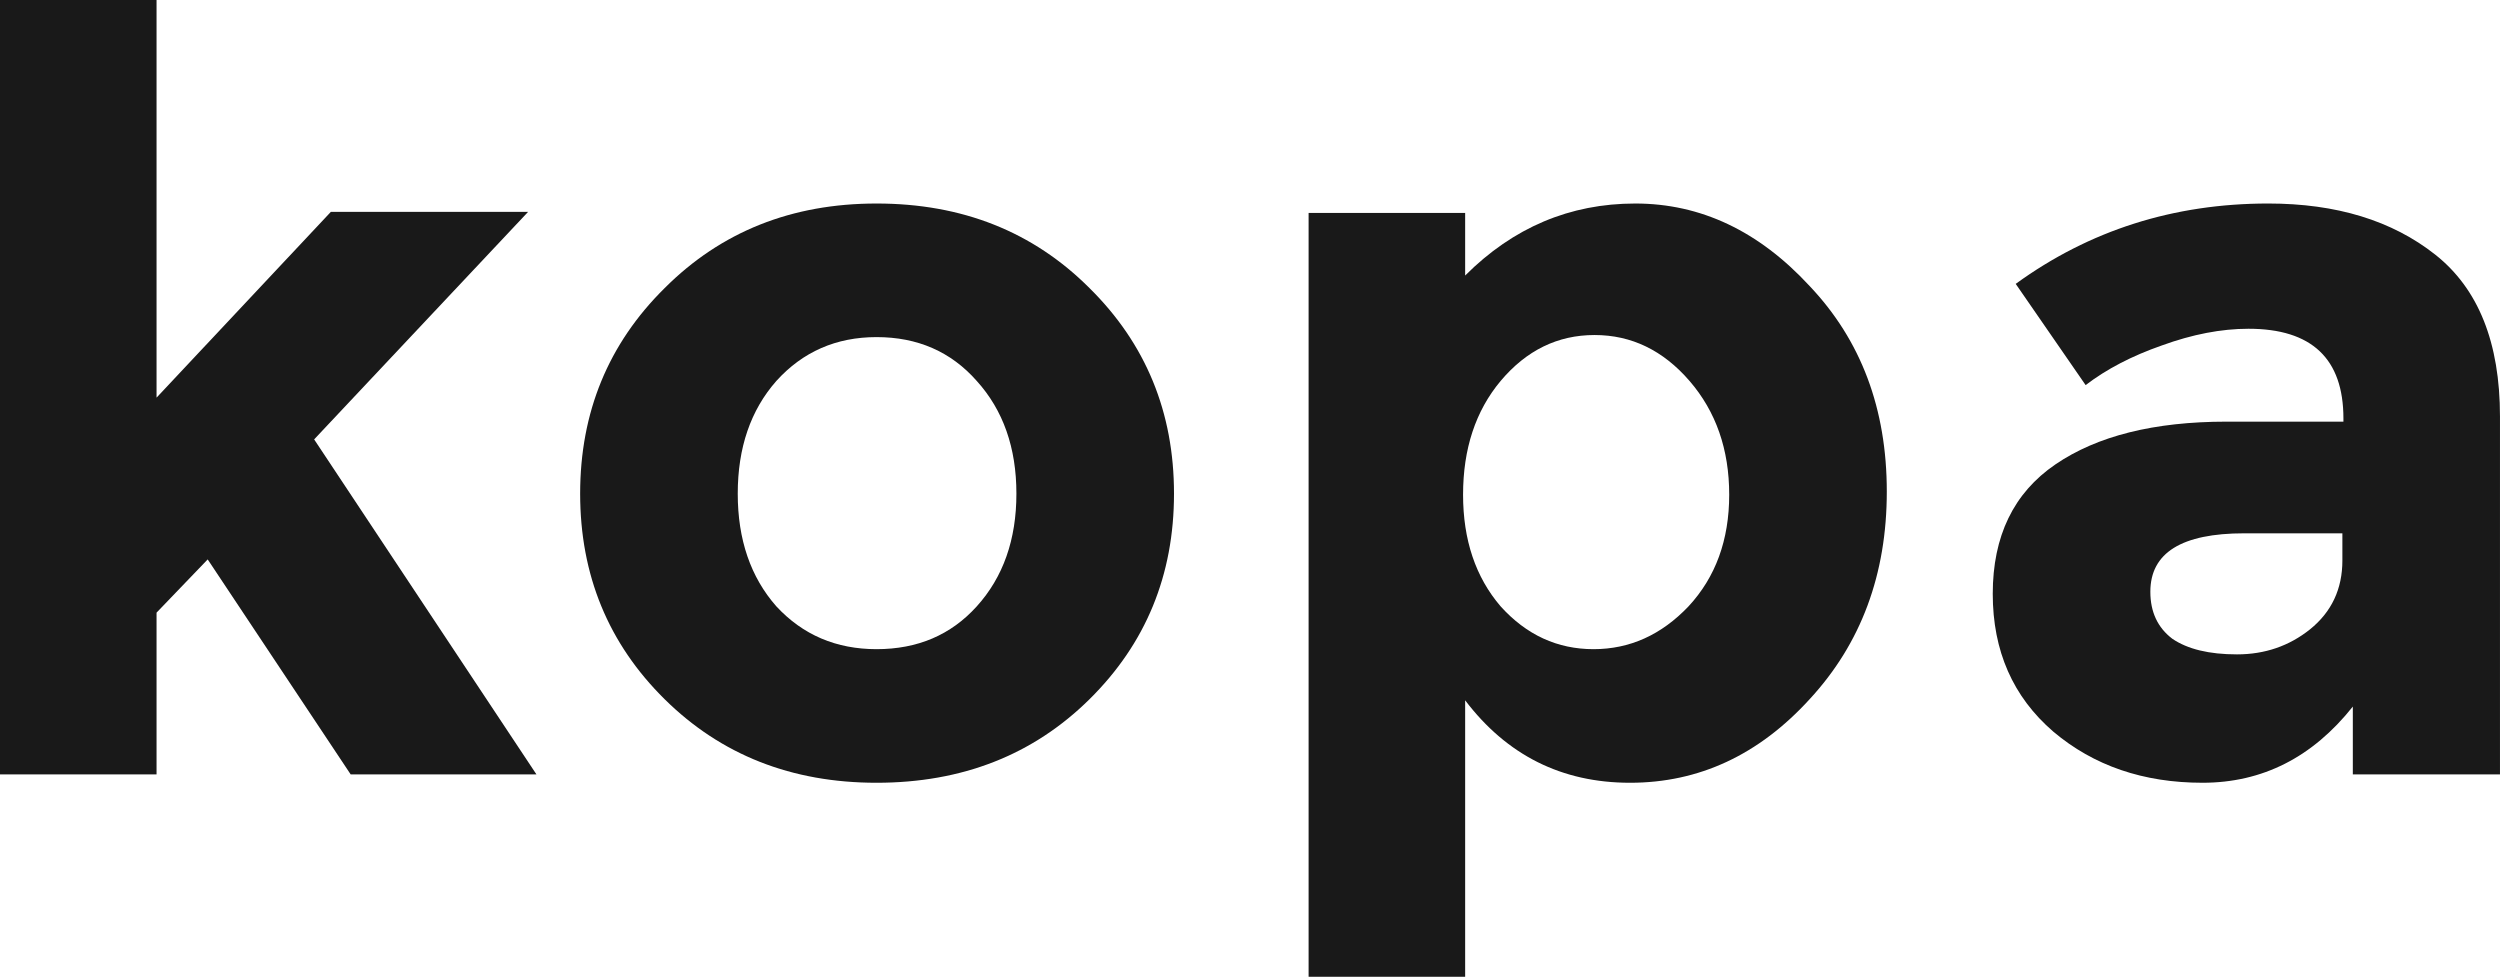 <?xml version="1.0" encoding="UTF-8" standalone="no"?>
<!-- Created with Inkscape (http://www.inkscape.org/) -->

<svg
   xmlns:dc="http://purl.org/dc/elements/1.1/"
   xmlns:cc="http://creativecommons.org/ns#"
   xmlns:rdf="http://www.w3.org/1999/02/22-rdf-syntax-ns#"
   xmlns:svg="http://www.w3.org/2000/svg"
   xmlns="http://www.w3.org/2000/svg"
   xmlns:sodipodi="http://sodipodi.sourceforge.net/DTD/sodipodi-0.dtd"
   xmlns:inkscape="http://www.inkscape.org/namespaces/inkscape"
   version="1.1"
   viewBox="0 0 129.35 50.544"
   id="svg3046"
   inkscape:version="0.48.5 r10040"
   width="100%"
   height="100%"
   sodipodi:docname="kopa_logo.svg"
   inkscape:export-filename="/home/ondrej/Projekte/Private_Arbeiten/kopa/kopa.io/assets/kopa_logo_256.png"
   inkscape:export-xdpi="178.12"
   inkscape:export-ydpi="178.12">
  <defs
     id="defs3056" />
  <sodipodi:namedview
     pagecolor="#ffffff"
     bordercolor="#666666"
     borderopacity="1"
     objecttolerance="10"
     gridtolerance="10"
     guidetolerance="10"
     inkscape:pageopacity="0"
     inkscape:pageshadow="2"
     inkscape:window-width="1680"
     inkscape:window-height="1011"
     id="namedview3054"
     showgrid="false"
     inkscape:zoom="11.658303"
     inkscape:cx="63.774289"
     inkscape:cy="24.585793"
     inkscape:window-x="0"
     inkscape:window-y="0"
     inkscape:window-maximized="1"
     inkscape:current-layer="kopa" />
  <g
     transform="translate(-323.897,-418.519)"
     id="kopa">
    <g
       id="text5388"
       style="font-style:normal;font-variant:normal;font-weight:normal;font-stretch:normal;opacity:0.9;fill:#000000;font-family:Montserrat;-inkscape-font-specification:Montserrat;fill-opacity:1">
      <path
         d="m 331.997,458.587 -8.1,0 0,-40.068 8.1,0 0,20.574 9.018,-9.612 10.206,0 -11.07,11.772 11.502,17.334 -9.612,0 -7.398,-11.124 -2.646,2.754 0,8.37"
         id="k"
         style="fill:#000000;fill-opacity:1" />
      <path
         d="m 362.068,444.061 c -10e-6,2.376 0.666,4.32 1.998,5.832 1.368,1.476 3.096,2.214 5.184,2.214 2.124,10e-6 3.852,-0.738 5.184,-2.214 1.368,-1.512 2.052,-3.456 2.052,-5.832 -3e-5,-2.376 -0.684,-4.32 -2.052,-5.832 -1.332,-1.512 -3.06,-2.268 -5.184,-2.268 -2.088,2e-5 -3.816,0.756 -5.184,2.268 -1.332,1.512 -1.998,3.456 -1.998,5.832 m 22.572,0 c -4e-5,4.212 -1.458,7.758 -4.374,10.638 -2.916,2.88 -6.588,4.32 -11.016,4.32 -4.392,0 -8.046,-1.44 -10.962,-4.32 -2.916,-2.88 -4.374,-6.426 -4.374,-10.638 -10e-6,-4.212 1.458,-7.758 4.374,-10.638 2.916,-2.916 6.57,-4.374 10.962,-4.374 4.428,3e-5 8.1,1.458 11.016,4.374 2.916,2.88 4.374,6.426 4.374,10.638"
         id="o"
         style="fill:#000000;fill-opacity:1" />
      <path
         d="m 408.506,429.049 c 3.384,3e-5 6.39,1.422 9.018,4.266 2.664,2.808 3.996,6.354 3.996,10.638 -3e-5,4.284 -1.332,7.866 -3.996,10.746 -2.628,2.88 -5.724,4.32 -9.288,4.32 -3.528,0 -6.372,-1.422 -8.532,-4.266 l 0,14.31 -8.1,0 0,-39.528 8.1,0 0,3.24 c 2.484,-2.484 5.418,-3.726 8.802,-3.726 m -8.91,15.066 c -10e-6,2.34 0.648,4.266 1.944,5.778 1.332,1.476 2.934,2.214 4.806,2.214 1.872,10e-6 3.51,-0.738 4.914,-2.214 1.404,-1.512 2.106,-3.438 2.106,-5.778 -2e-5,-2.34 -0.684,-4.302 -2.052,-5.886 -1.368,-1.584 -3.006,-2.376 -4.914,-2.376 -1.908,2e-5 -3.528,0.792 -4.86,2.376 -1.296,1.548 -1.944,3.51 -1.944,5.886"
         id="p"
         style="fill:#000000;fill-opacity:1" />
      <path
         d="m 453.246,458.587 -7.614,0 0,-3.51 c -2.088,2.628 -4.68,3.942 -7.776,3.942 -3.06,0 -5.634,-0.882 -7.722,-2.646 -2.088,-1.8 -3.132,-4.176 -3.132,-7.128 0,-2.988 1.08,-5.22 3.24,-6.696 2.16,-1.476 5.112,-2.214 8.856,-2.214 l 6.048,0 0,-0.162 c -2e-5,-3.096 -1.638,-4.644 -4.914,-4.644 -1.404,2e-5 -2.898,0.288 -4.482,0.864 -1.548,0.54 -2.862,1.224 -3.942,2.052 l -3.618,-5.238 c 3.816,-2.772 8.172,-4.158 13.068,-4.158 3.528,3e-5 6.408,0.882 8.64,2.646 2.232,1.764 3.348,4.554 3.348,8.37 l 0,18.522 m -8.154,-11.07 0,-1.404 -5.076,0 c -3.24,1e-5 -4.86,1.008 -4.86,3.024 -2e-5,1.044 0.378,1.854 1.134,2.43 0.792,0.54 1.908,0.81 3.348,0.81 1.44,1e-5 2.7,-0.432 3.78,-1.296 1.116,-0.9 1.674,-2.088 1.674,-3.564"
         id="a"
         style="fill:#000000;fill-opacity:1" />
    </g>
  </g>
</svg>

